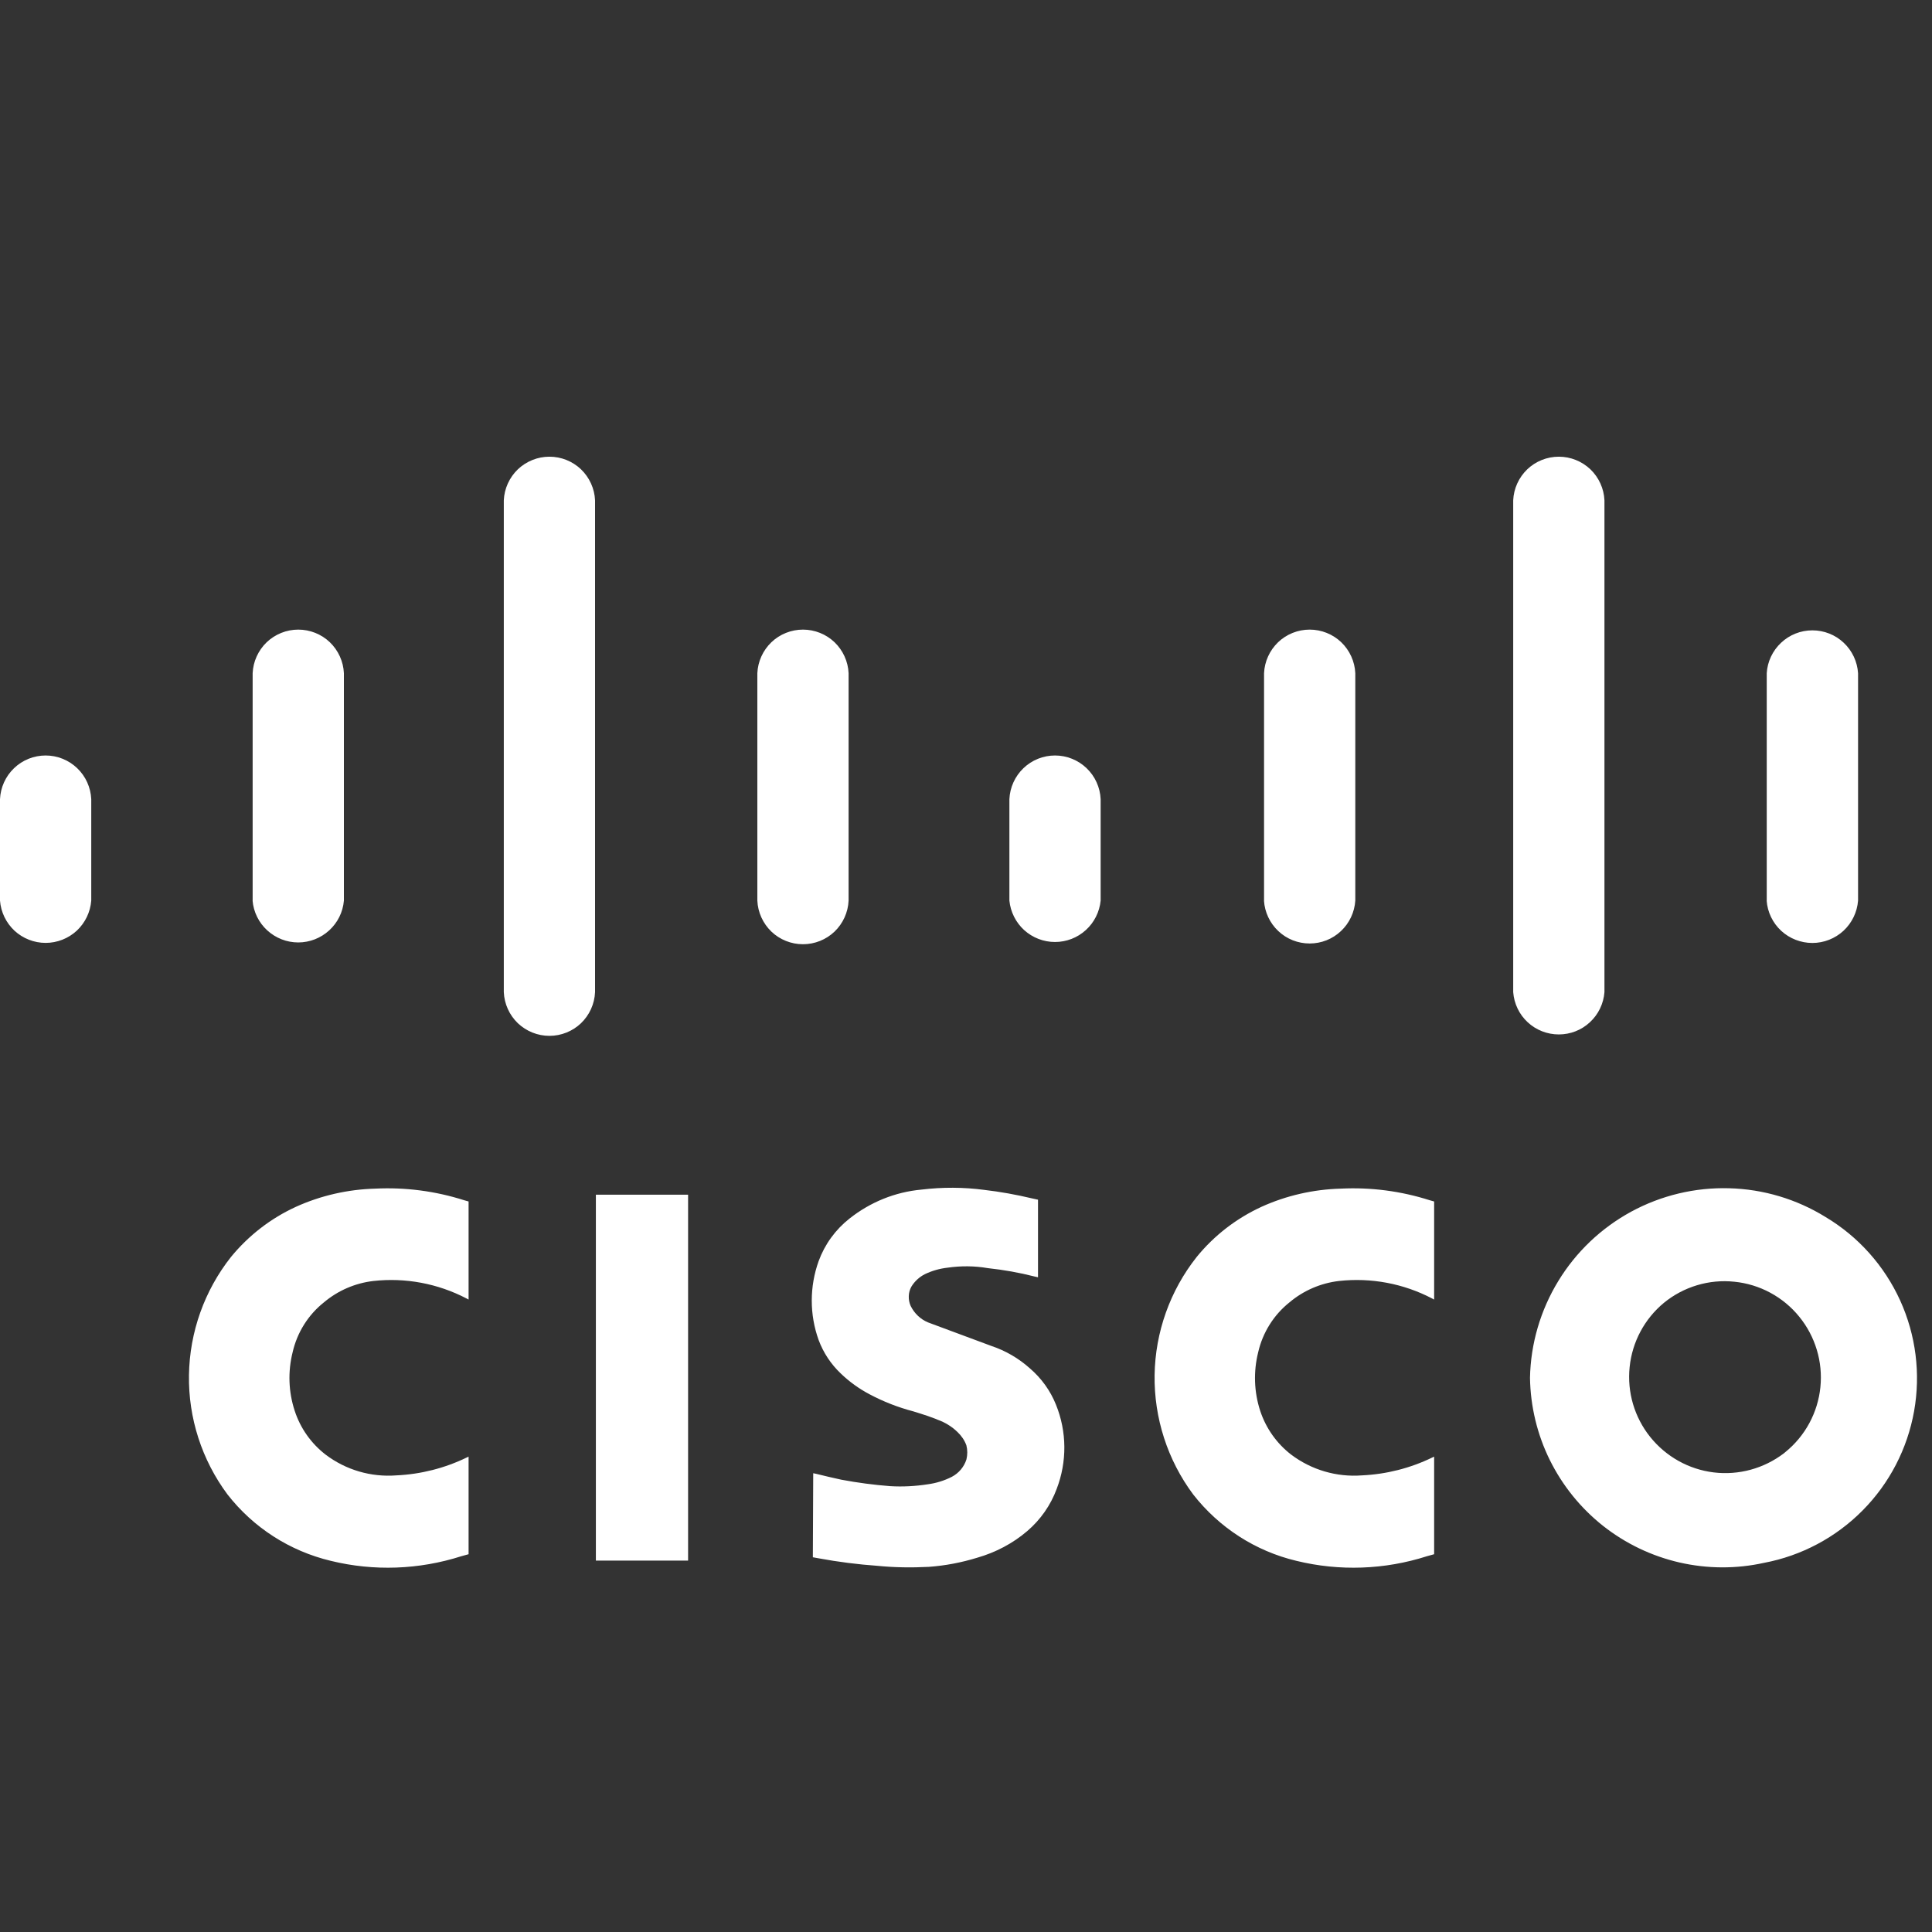<svg width="26" height="26" viewBox="0 0 26 26" fill="none" xmlns="http://www.w3.org/2000/svg">
<rect x="0" y="0" width="26" height="26" fill="#333333" stroke="none"/>
<g clip-path="url(#clip0)">
<path d="M19.3 20.916V19.603L19.274 19.615C18.979 19.758 18.657 19.84 18.328 19.855C17.987 19.881 17.648 19.781 17.375 19.575C17.181 19.425 17.036 19.22 16.959 18.986C16.876 18.731 16.867 18.458 16.932 18.198C16.993 17.932 17.142 17.695 17.354 17.526C17.543 17.367 17.773 17.268 18.018 17.239C18.45 17.191 18.887 17.273 19.272 17.474L19.3 17.489V16.169L19.24 16.152C18.854 16.029 18.45 15.976 18.045 15.996C17.677 16.006 17.314 16.088 16.978 16.24C16.639 16.396 16.34 16.626 16.105 16.915C15.746 17.368 15.547 17.927 15.538 18.505C15.53 19.083 15.712 19.648 16.057 20.111C16.406 20.558 16.895 20.874 17.446 21.005C18.026 21.147 18.635 21.125 19.203 20.943L19.3 20.916ZM6.306 20.916V19.603L6.28 19.615C5.985 19.758 5.663 19.84 5.334 19.855C4.992 19.881 4.654 19.782 4.381 19.575C4.187 19.425 4.042 19.22 3.966 18.986C3.882 18.731 3.873 18.458 3.938 18.198C3.999 17.932 4.147 17.695 4.36 17.526C4.549 17.367 4.779 17.268 5.024 17.239C5.456 17.191 5.892 17.273 6.278 17.474L6.306 17.489V16.169L6.246 16.152C5.86 16.029 5.455 15.976 5.051 15.996C4.683 16.006 4.32 16.088 3.984 16.24C3.645 16.395 3.346 16.626 3.109 16.915C2.751 17.368 2.552 17.927 2.543 18.505C2.534 19.083 2.716 19.647 3.061 20.111C3.409 20.558 3.899 20.873 4.451 21.005C5.031 21.147 5.638 21.125 6.208 20.943L6.306 20.916ZM10.944 19.826L10.939 20.957L11.022 20.972C11.282 21.02 11.543 21.053 11.806 21.072C12.037 21.095 12.268 21.098 12.5 21.086C12.721 21.07 12.94 21.028 13.151 20.963C13.399 20.892 13.63 20.771 13.826 20.603C14.003 20.451 14.139 20.257 14.22 20.038C14.361 19.672 14.358 19.267 14.211 18.904C14.135 18.714 14.014 18.547 13.859 18.414C13.709 18.28 13.533 18.177 13.341 18.113L12.488 17.796C12.386 17.753 12.304 17.674 12.255 17.574C12.237 17.533 12.228 17.488 12.23 17.443C12.231 17.398 12.243 17.355 12.265 17.315C12.309 17.243 12.372 17.185 12.447 17.147C12.543 17.101 12.645 17.072 12.751 17.06C12.931 17.034 13.115 17.035 13.294 17.066C13.507 17.089 13.717 17.126 13.924 17.179L13.969 17.189V16.145L13.887 16.127C13.676 16.077 13.462 16.038 13.246 16.013C12.966 15.976 12.682 15.975 12.402 16.009C12.047 16.041 11.711 16.178 11.432 16.399C11.243 16.548 11.1 16.745 11.017 16.971C10.894 17.314 10.893 17.69 11.017 18.034C11.081 18.205 11.182 18.358 11.315 18.484C11.429 18.594 11.559 18.688 11.701 18.763C11.887 18.862 12.084 18.939 12.289 18.993C12.356 19.013 12.423 19.035 12.489 19.057L12.59 19.094L12.618 19.106C12.717 19.141 12.81 19.198 12.885 19.271C12.938 19.321 12.98 19.382 13.005 19.45C13.021 19.512 13.021 19.577 13.006 19.64C12.974 19.741 12.903 19.825 12.81 19.874C12.708 19.926 12.598 19.96 12.485 19.975C12.318 20.001 12.149 20.01 11.98 20C11.759 19.983 11.54 19.954 11.322 19.913C11.208 19.888 11.095 19.862 10.983 19.834L10.944 19.826ZM8.019 21.002H9.26V16.078H8.019V21.002ZM22.392 17.533C22.524 17.425 22.675 17.345 22.838 17.296C23.001 17.247 23.172 17.231 23.341 17.249C23.51 17.266 23.674 17.316 23.824 17.397C23.974 17.478 24.106 17.587 24.213 17.719C24.321 17.851 24.401 18.003 24.45 18.166C24.499 18.328 24.515 18.499 24.498 18.668C24.481 18.838 24.43 19.002 24.35 19.151C24.269 19.301 24.16 19.433 24.027 19.541L24.008 19.557C23.738 19.763 23.399 19.856 23.062 19.815C22.726 19.774 22.419 19.602 22.207 19.337C21.995 19.072 21.896 18.735 21.931 18.397C21.965 18.06 22.131 17.749 22.392 17.533ZM20.59 18.542C20.596 18.926 20.687 19.305 20.857 19.649C21.028 19.994 21.272 20.296 21.574 20.535C21.876 20.773 22.227 20.941 22.601 21.027C22.976 21.113 23.365 21.115 23.74 21.032C24.244 20.937 24.707 20.69 25.067 20.326C25.428 19.962 25.669 19.496 25.759 18.991C25.849 18.486 25.783 17.966 25.571 17.5C25.358 17.033 25.009 16.642 24.569 16.379C24.178 16.137 23.73 16.003 23.27 15.991C22.811 15.978 22.356 16.087 21.952 16.306C21.548 16.526 21.209 16.848 20.97 17.241C20.731 17.633 20.599 18.082 20.59 18.542ZM27.136 12.12C27.143 12.278 27.21 12.427 27.325 12.537C27.439 12.646 27.591 12.707 27.75 12.707C27.908 12.707 28.06 12.646 28.175 12.537C28.289 12.427 28.357 12.278 28.364 12.12V10.755C28.357 10.597 28.289 10.447 28.175 10.338C28.06 10.228 27.908 10.167 27.75 10.167C27.591 10.167 27.439 10.228 27.325 10.338C27.21 10.447 27.143 10.597 27.136 10.755V12.12ZM23.775 12.12C23.786 12.275 23.856 12.42 23.97 12.526C24.084 12.631 24.234 12.69 24.39 12.69C24.545 12.69 24.695 12.631 24.809 12.526C24.923 12.42 24.993 12.275 25.005 12.12V9.06C24.995 8.904 24.926 8.757 24.812 8.65C24.698 8.542 24.547 8.483 24.39 8.483C24.234 8.483 24.083 8.542 23.969 8.65C23.855 8.757 23.785 8.904 23.776 9.06V12.12H23.775ZM20.364 13.352C20.376 13.507 20.445 13.652 20.559 13.757C20.673 13.863 20.823 13.921 20.978 13.921C21.133 13.921 21.283 13.863 21.396 13.757C21.51 13.652 21.58 13.507 21.592 13.352V6.733C21.585 6.575 21.517 6.426 21.403 6.316C21.288 6.207 21.136 6.146 20.978 6.146C20.82 6.146 20.667 6.207 20.553 6.316C20.439 6.426 20.371 6.575 20.364 6.733V13.352ZM17.01 12.12C17.02 12.276 17.089 12.423 17.203 12.53C17.317 12.638 17.468 12.697 17.625 12.697C17.781 12.697 17.932 12.638 18.046 12.53C18.16 12.423 18.229 12.276 18.239 12.12V9.06C18.232 8.902 18.164 8.753 18.05 8.643C17.936 8.534 17.783 8.473 17.625 8.473C17.467 8.473 17.314 8.534 17.2 8.643C17.086 8.753 17.018 8.902 17.011 9.06V12.12H17.01ZM13.584 12.12C13.599 12.272 13.67 12.414 13.783 12.517C13.897 12.62 14.045 12.677 14.198 12.677C14.351 12.677 14.499 12.62 14.612 12.517C14.726 12.414 14.797 12.272 14.812 12.12V10.755C14.805 10.597 14.737 10.447 14.623 10.338C14.508 10.228 14.356 10.167 14.198 10.167C14.04 10.167 13.887 10.228 13.773 10.338C13.659 10.447 13.591 10.597 13.584 10.755V12.12ZM10.192 12.12C10.199 12.278 10.267 12.427 10.381 12.537C10.495 12.646 10.648 12.707 10.806 12.707C10.964 12.707 11.117 12.646 11.231 12.537C11.345 12.427 11.413 12.278 11.42 12.12V9.06C11.413 8.902 11.345 8.753 11.231 8.643C11.117 8.534 10.964 8.473 10.806 8.473C10.648 8.473 10.495 8.534 10.381 8.643C10.267 8.753 10.199 8.902 10.192 9.06V12.12ZM6.78 13.352C6.787 13.511 6.855 13.66 6.969 13.77C7.084 13.879 7.236 13.94 7.394 13.94C7.552 13.94 7.705 13.879 7.819 13.77C7.933 13.66 8.001 13.511 8.008 13.352V6.733C8.001 6.575 7.933 6.426 7.819 6.316C7.705 6.207 7.552 6.146 7.394 6.146C7.236 6.146 7.084 6.207 6.969 6.316C6.855 6.426 6.787 6.575 6.78 6.733V13.352ZM3.399 12.12C3.412 12.274 3.483 12.417 3.597 12.521C3.711 12.625 3.859 12.683 4.013 12.683C4.168 12.683 4.316 12.625 4.43 12.521C4.544 12.417 4.615 12.274 4.628 12.12V9.06C4.621 8.902 4.553 8.753 4.439 8.643C4.325 8.534 4.172 8.473 4.014 8.473C3.856 8.473 3.704 8.534 3.589 8.643C3.475 8.753 3.407 8.902 3.4 9.06V12.12H3.399ZM0 12.12C0.012 12.275 0.082 12.419 0.195 12.525C0.309 12.63 0.459 12.689 0.614 12.689C0.769 12.689 0.919 12.63 1.033 12.525C1.146 12.419 1.216 12.275 1.228 12.12V10.755C1.221 10.597 1.153 10.447 1.039 10.338C0.924 10.228 0.772 10.167 0.614 10.167C0.456 10.167 0.303 10.228 0.189 10.338C0.075 10.447 0.007 10.597 0 10.755L0 12.12Z" fill="white"/>
</g>
<defs>
<clipPath id="clip0">
<rect width="26" height="26" fill="white"/>
</clipPath>
</defs>
</svg>

